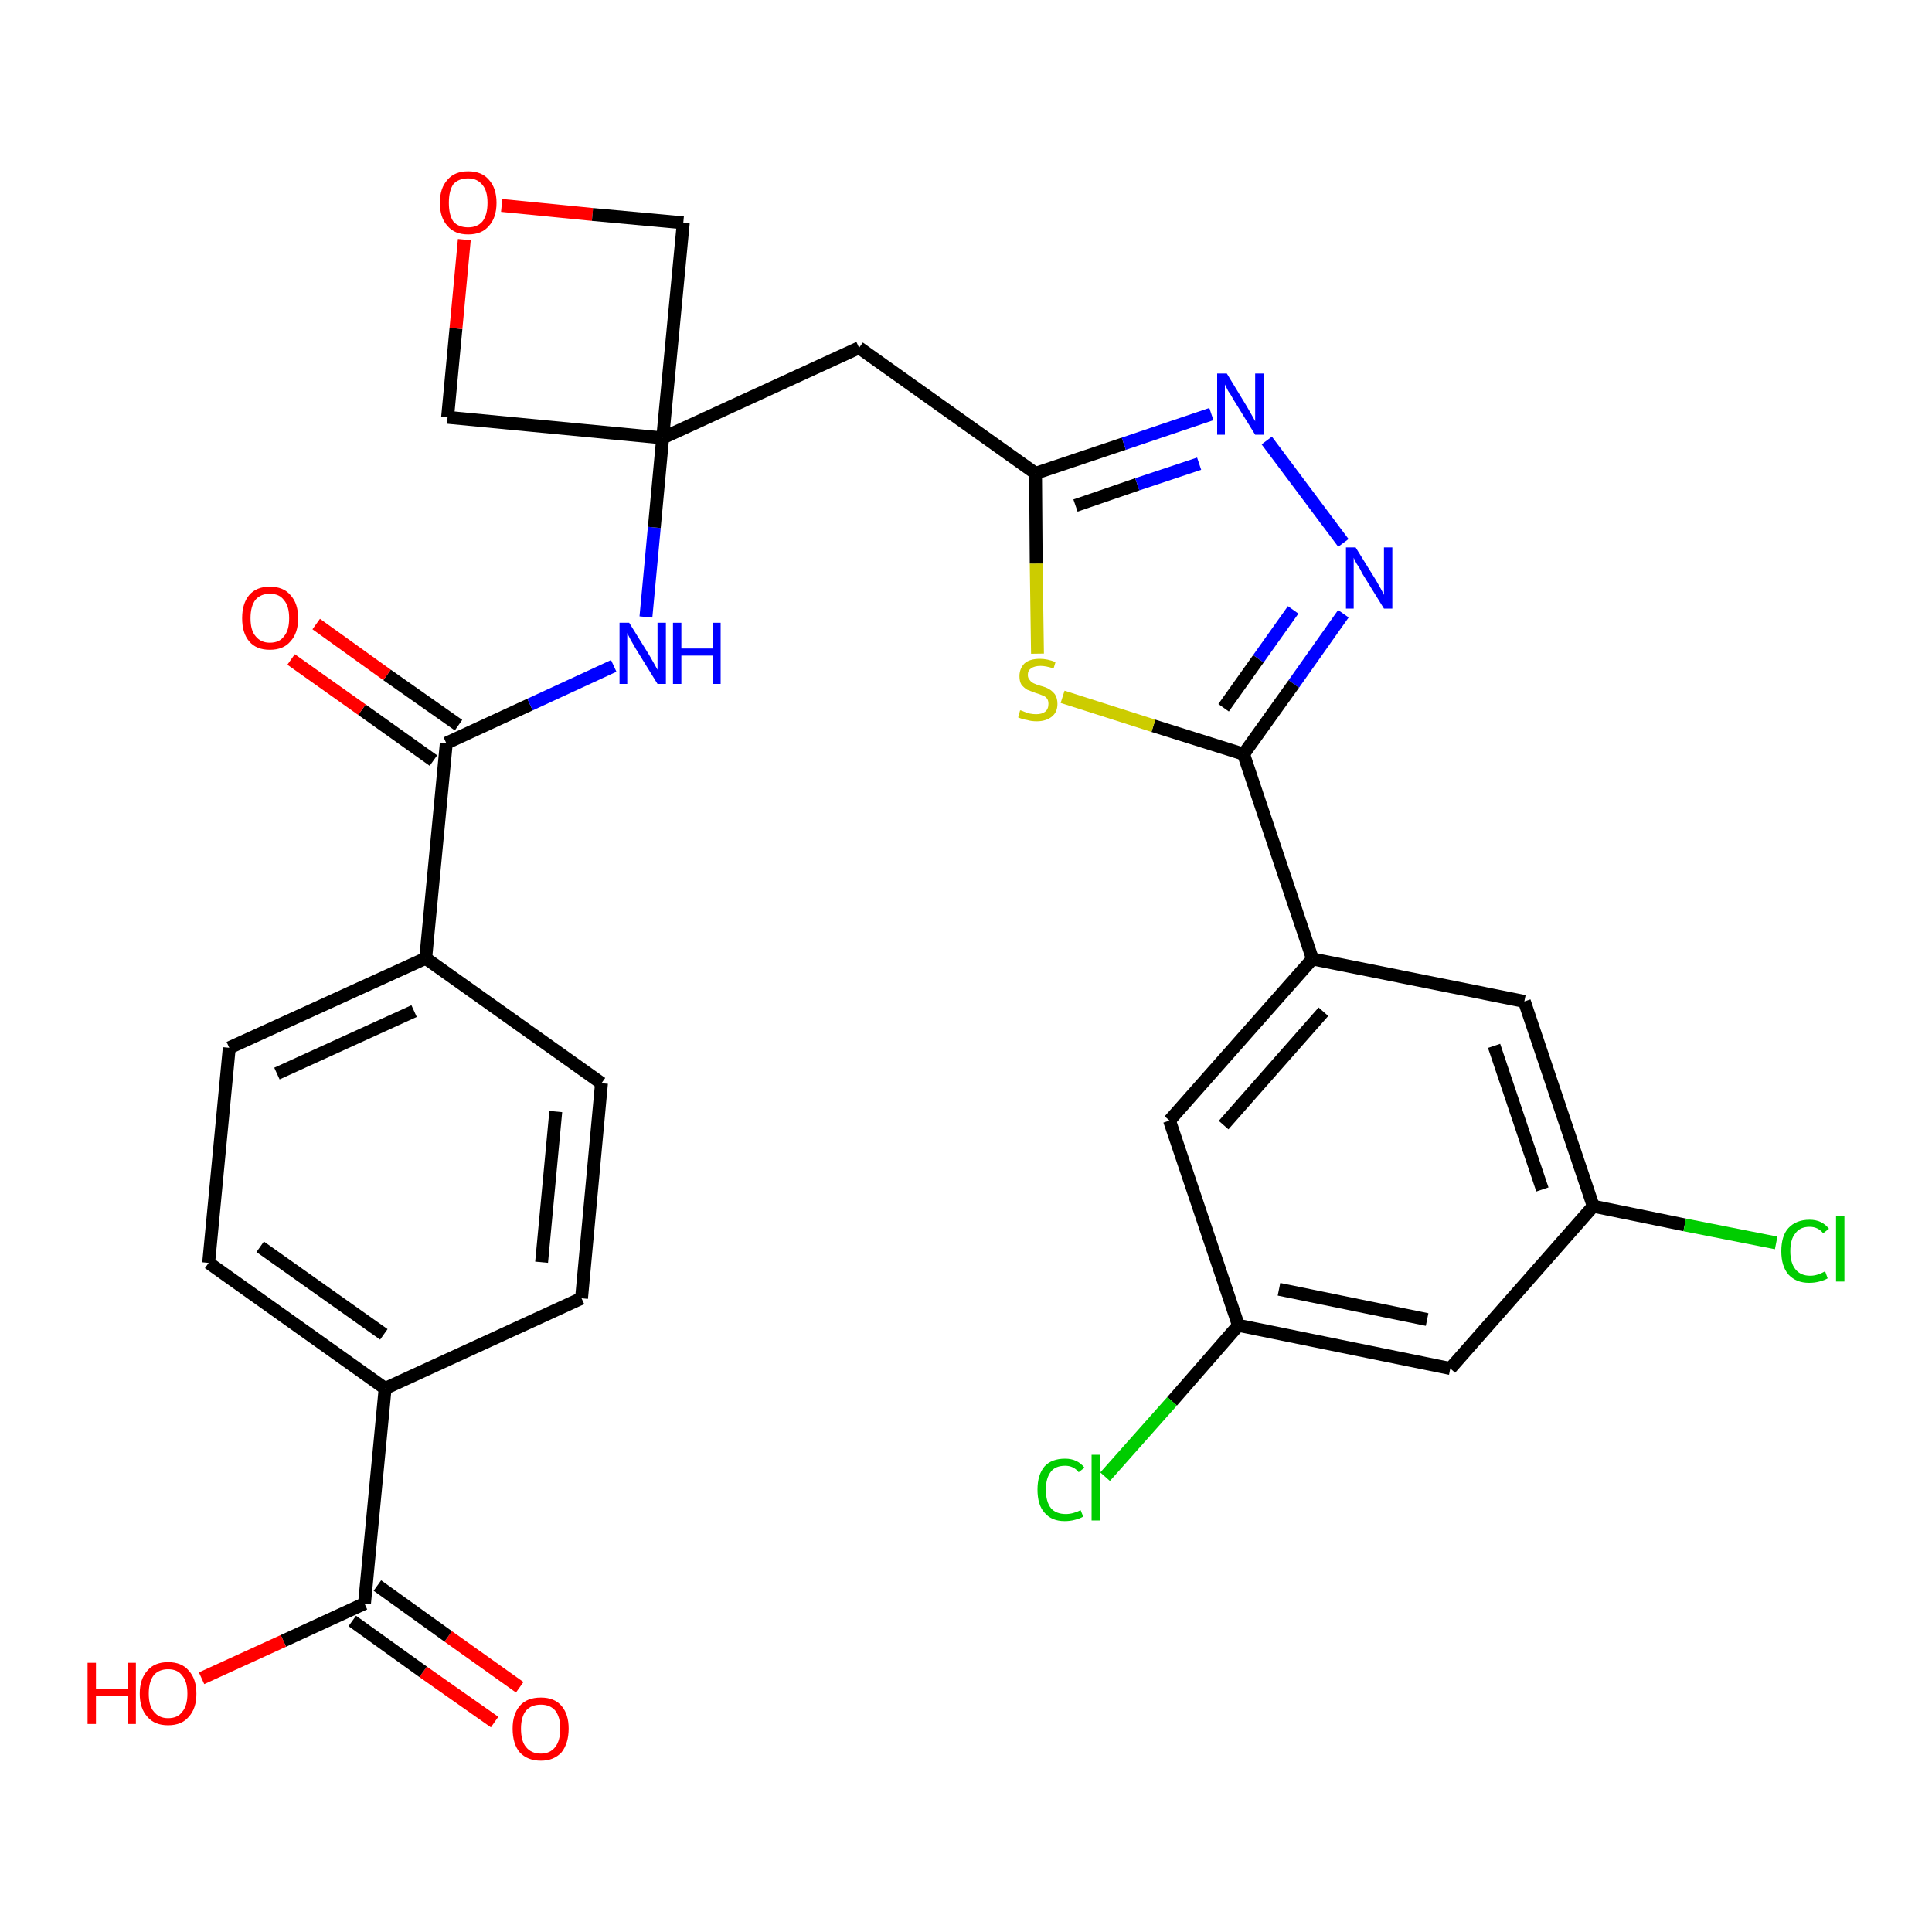 <?xml version='1.0' encoding='iso-8859-1'?>
<svg version='1.1' baseProfile='full'
              xmlns='http://www.w3.org/2000/svg'
                      xmlns:rdkit='http://www.rdkit.org/xml'
                      xmlns:xlink='http://www.w3.org/1999/xlink'
                  xml:space='preserve'
width='300px' height='300px' viewBox='0 0 300 300'>
<!-- END OF HEADER -->
<path class='bond-0 atom-0 atom-1' d='M 80.7,262.0 L 69.6,254.1' style='fill:none;fill-rule:evenodd;stroke:#FF0000;stroke-width:2.0px;stroke-linecap:butt;stroke-linejoin:miter;stroke-opacity:1' />
<path class='bond-0 atom-0 atom-1' d='M 69.6,254.1 L 58.6,246.2' style='fill:none;fill-rule:evenodd;stroke:#000000;stroke-width:2.0px;stroke-linecap:butt;stroke-linejoin:miter;stroke-opacity:1' />
<path class='bond-0 atom-0 atom-1' d='M 76.8,267.4 L 65.7,259.6' style='fill:none;fill-rule:evenodd;stroke:#FF0000;stroke-width:2.0px;stroke-linecap:butt;stroke-linejoin:miter;stroke-opacity:1' />
<path class='bond-0 atom-0 atom-1' d='M 65.7,259.6 L 54.7,251.7' style='fill:none;fill-rule:evenodd;stroke:#000000;stroke-width:2.0px;stroke-linecap:butt;stroke-linejoin:miter;stroke-opacity:1' />
<path class='bond-1 atom-1 atom-2' d='M 56.6,249.0 L 44.0,254.8' style='fill:none;fill-rule:evenodd;stroke:#000000;stroke-width:2.0px;stroke-linecap:butt;stroke-linejoin:miter;stroke-opacity:1' />
<path class='bond-1 atom-1 atom-2' d='M 44.0,254.8 L 31.3,260.6' style='fill:none;fill-rule:evenodd;stroke:#FF0000;stroke-width:2.0px;stroke-linecap:butt;stroke-linejoin:miter;stroke-opacity:1' />
<path class='bond-2 atom-1 atom-3' d='M 56.6,249.0 L 59.8,215.6' style='fill:none;fill-rule:evenodd;stroke:#000000;stroke-width:2.0px;stroke-linecap:butt;stroke-linejoin:miter;stroke-opacity:1' />
<path class='bond-3 atom-3 atom-4' d='M 59.8,215.6 L 32.4,196.1' style='fill:none;fill-rule:evenodd;stroke:#000000;stroke-width:2.0px;stroke-linecap:butt;stroke-linejoin:miter;stroke-opacity:1' />
<path class='bond-3 atom-3 atom-4' d='M 59.6,207.2 L 40.4,193.6' style='fill:none;fill-rule:evenodd;stroke:#000000;stroke-width:2.0px;stroke-linecap:butt;stroke-linejoin:miter;stroke-opacity:1' />
<path class='bond-29 atom-29 atom-3' d='M 90.3,201.6 L 59.8,215.6' style='fill:none;fill-rule:evenodd;stroke:#000000;stroke-width:2.0px;stroke-linecap:butt;stroke-linejoin:miter;stroke-opacity:1' />
<path class='bond-4 atom-4 atom-5' d='M 32.4,196.1 L 35.6,162.7' style='fill:none;fill-rule:evenodd;stroke:#000000;stroke-width:2.0px;stroke-linecap:butt;stroke-linejoin:miter;stroke-opacity:1' />
<path class='bond-5 atom-5 atom-6' d='M 35.6,162.7 L 66.1,148.8' style='fill:none;fill-rule:evenodd;stroke:#000000;stroke-width:2.0px;stroke-linecap:butt;stroke-linejoin:miter;stroke-opacity:1' />
<path class='bond-5 atom-5 atom-6' d='M 43.0,166.7 L 64.3,157.0' style='fill:none;fill-rule:evenodd;stroke:#000000;stroke-width:2.0px;stroke-linecap:butt;stroke-linejoin:miter;stroke-opacity:1' />
<path class='bond-6 atom-6 atom-7' d='M 66.1,148.8 L 69.3,115.4' style='fill:none;fill-rule:evenodd;stroke:#000000;stroke-width:2.0px;stroke-linecap:butt;stroke-linejoin:miter;stroke-opacity:1' />
<path class='bond-27 atom-6 atom-28' d='M 66.1,148.8 L 93.4,168.2' style='fill:none;fill-rule:evenodd;stroke:#000000;stroke-width:2.0px;stroke-linecap:butt;stroke-linejoin:miter;stroke-opacity:1' />
<path class='bond-7 atom-7 atom-8' d='M 71.2,112.6 L 60.1,104.8' style='fill:none;fill-rule:evenodd;stroke:#000000;stroke-width:2.0px;stroke-linecap:butt;stroke-linejoin:miter;stroke-opacity:1' />
<path class='bond-7 atom-7 atom-8' d='M 60.1,104.8 L 49.1,96.9' style='fill:none;fill-rule:evenodd;stroke:#FF0000;stroke-width:2.0px;stroke-linecap:butt;stroke-linejoin:miter;stroke-opacity:1' />
<path class='bond-7 atom-7 atom-8' d='M 67.3,118.1 L 56.2,110.2' style='fill:none;fill-rule:evenodd;stroke:#000000;stroke-width:2.0px;stroke-linecap:butt;stroke-linejoin:miter;stroke-opacity:1' />
<path class='bond-7 atom-7 atom-8' d='M 56.2,110.2 L 45.2,102.4' style='fill:none;fill-rule:evenodd;stroke:#FF0000;stroke-width:2.0px;stroke-linecap:butt;stroke-linejoin:miter;stroke-opacity:1' />
<path class='bond-8 atom-7 atom-9' d='M 69.3,115.4 L 82.3,109.4' style='fill:none;fill-rule:evenodd;stroke:#000000;stroke-width:2.0px;stroke-linecap:butt;stroke-linejoin:miter;stroke-opacity:1' />
<path class='bond-8 atom-7 atom-9' d='M 82.3,109.4 L 95.3,103.4' style='fill:none;fill-rule:evenodd;stroke:#0000FF;stroke-width:2.0px;stroke-linecap:butt;stroke-linejoin:miter;stroke-opacity:1' />
<path class='bond-9 atom-9 atom-10' d='M 100.3,95.8 L 101.6,81.9' style='fill:none;fill-rule:evenodd;stroke:#0000FF;stroke-width:2.0px;stroke-linecap:butt;stroke-linejoin:miter;stroke-opacity:1' />
<path class='bond-9 atom-9 atom-10' d='M 101.6,81.9 L 102.9,68.0' style='fill:none;fill-rule:evenodd;stroke:#000000;stroke-width:2.0px;stroke-linecap:butt;stroke-linejoin:miter;stroke-opacity:1' />
<path class='bond-10 atom-10 atom-11' d='M 102.9,68.0 L 133.4,54.0' style='fill:none;fill-rule:evenodd;stroke:#000000;stroke-width:2.0px;stroke-linecap:butt;stroke-linejoin:miter;stroke-opacity:1' />
<path class='bond-24 atom-10 atom-25' d='M 102.9,68.0 L 69.5,64.8' style='fill:none;fill-rule:evenodd;stroke:#000000;stroke-width:2.0px;stroke-linecap:butt;stroke-linejoin:miter;stroke-opacity:1' />
<path class='bond-30 atom-27 atom-10' d='M 106.1,34.6 L 102.9,68.0' style='fill:none;fill-rule:evenodd;stroke:#000000;stroke-width:2.0px;stroke-linecap:butt;stroke-linejoin:miter;stroke-opacity:1' />
<path class='bond-11 atom-11 atom-12' d='M 133.4,54.0 L 160.8,73.5' style='fill:none;fill-rule:evenodd;stroke:#000000;stroke-width:2.0px;stroke-linecap:butt;stroke-linejoin:miter;stroke-opacity:1' />
<path class='bond-12 atom-12 atom-13' d='M 160.8,73.5 L 174.5,68.9' style='fill:none;fill-rule:evenodd;stroke:#000000;stroke-width:2.0px;stroke-linecap:butt;stroke-linejoin:miter;stroke-opacity:1' />
<path class='bond-12 atom-12 atom-13' d='M 174.5,68.9 L 188.1,64.3' style='fill:none;fill-rule:evenodd;stroke:#0000FF;stroke-width:2.0px;stroke-linecap:butt;stroke-linejoin:miter;stroke-opacity:1' />
<path class='bond-12 atom-12 atom-13' d='M 167.0,78.5 L 176.6,75.2' style='fill:none;fill-rule:evenodd;stroke:#000000;stroke-width:2.0px;stroke-linecap:butt;stroke-linejoin:miter;stroke-opacity:1' />
<path class='bond-12 atom-12 atom-13' d='M 176.6,75.2 L 186.2,72.0' style='fill:none;fill-rule:evenodd;stroke:#0000FF;stroke-width:2.0px;stroke-linecap:butt;stroke-linejoin:miter;stroke-opacity:1' />
<path class='bond-31 atom-24 atom-12' d='M 161.1,101.5 L 160.9,87.5' style='fill:none;fill-rule:evenodd;stroke:#CCCC00;stroke-width:2.0px;stroke-linecap:butt;stroke-linejoin:miter;stroke-opacity:1' />
<path class='bond-31 atom-24 atom-12' d='M 160.9,87.5 L 160.8,73.5' style='fill:none;fill-rule:evenodd;stroke:#000000;stroke-width:2.0px;stroke-linecap:butt;stroke-linejoin:miter;stroke-opacity:1' />
<path class='bond-13 atom-13 atom-14' d='M 196.7,68.4 L 208.6,84.3' style='fill:none;fill-rule:evenodd;stroke:#0000FF;stroke-width:2.0px;stroke-linecap:butt;stroke-linejoin:miter;stroke-opacity:1' />
<path class='bond-14 atom-14 atom-15' d='M 208.6,95.3 L 200.9,106.2' style='fill:none;fill-rule:evenodd;stroke:#0000FF;stroke-width:2.0px;stroke-linecap:butt;stroke-linejoin:miter;stroke-opacity:1' />
<path class='bond-14 atom-14 atom-15' d='M 200.9,106.2 L 193.1,117.1' style='fill:none;fill-rule:evenodd;stroke:#000000;stroke-width:2.0px;stroke-linecap:butt;stroke-linejoin:miter;stroke-opacity:1' />
<path class='bond-14 atom-14 atom-15' d='M 200.8,94.7 L 195.4,102.3' style='fill:none;fill-rule:evenodd;stroke:#0000FF;stroke-width:2.0px;stroke-linecap:butt;stroke-linejoin:miter;stroke-opacity:1' />
<path class='bond-14 atom-14 atom-15' d='M 195.4,102.3 L 190.0,109.9' style='fill:none;fill-rule:evenodd;stroke:#000000;stroke-width:2.0px;stroke-linecap:butt;stroke-linejoin:miter;stroke-opacity:1' />
<path class='bond-15 atom-15 atom-16' d='M 193.1,117.1 L 203.8,148.9' style='fill:none;fill-rule:evenodd;stroke:#000000;stroke-width:2.0px;stroke-linecap:butt;stroke-linejoin:miter;stroke-opacity:1' />
<path class='bond-23 atom-15 atom-24' d='M 193.1,117.1 L 179.1,112.7' style='fill:none;fill-rule:evenodd;stroke:#000000;stroke-width:2.0px;stroke-linecap:butt;stroke-linejoin:miter;stroke-opacity:1' />
<path class='bond-23 atom-15 atom-24' d='M 179.1,112.7 L 165.0,108.2' style='fill:none;fill-rule:evenodd;stroke:#CCCC00;stroke-width:2.0px;stroke-linecap:butt;stroke-linejoin:miter;stroke-opacity:1' />
<path class='bond-16 atom-16 atom-17' d='M 203.8,148.9 L 181.6,174.0' style='fill:none;fill-rule:evenodd;stroke:#000000;stroke-width:2.0px;stroke-linecap:butt;stroke-linejoin:miter;stroke-opacity:1' />
<path class='bond-16 atom-16 atom-17' d='M 205.5,157.1 L 190.0,174.7' style='fill:none;fill-rule:evenodd;stroke:#000000;stroke-width:2.0px;stroke-linecap:butt;stroke-linejoin:miter;stroke-opacity:1' />
<path class='bond-32 atom-23 atom-16' d='M 236.7,155.5 L 203.8,148.9' style='fill:none;fill-rule:evenodd;stroke:#000000;stroke-width:2.0px;stroke-linecap:butt;stroke-linejoin:miter;stroke-opacity:1' />
<path class='bond-17 atom-17 atom-18' d='M 181.6,174.0 L 192.3,205.8' style='fill:none;fill-rule:evenodd;stroke:#000000;stroke-width:2.0px;stroke-linecap:butt;stroke-linejoin:miter;stroke-opacity:1' />
<path class='bond-18 atom-18 atom-19' d='M 192.3,205.8 L 182.0,217.6' style='fill:none;fill-rule:evenodd;stroke:#000000;stroke-width:2.0px;stroke-linecap:butt;stroke-linejoin:miter;stroke-opacity:1' />
<path class='bond-18 atom-18 atom-19' d='M 182.0,217.6 L 171.6,229.3' style='fill:none;fill-rule:evenodd;stroke:#00CC00;stroke-width:2.0px;stroke-linecap:butt;stroke-linejoin:miter;stroke-opacity:1' />
<path class='bond-19 atom-18 atom-20' d='M 192.3,205.8 L 225.2,212.5' style='fill:none;fill-rule:evenodd;stroke:#000000;stroke-width:2.0px;stroke-linecap:butt;stroke-linejoin:miter;stroke-opacity:1' />
<path class='bond-19 atom-18 atom-20' d='M 198.6,200.2 L 221.6,204.9' style='fill:none;fill-rule:evenodd;stroke:#000000;stroke-width:2.0px;stroke-linecap:butt;stroke-linejoin:miter;stroke-opacity:1' />
<path class='bond-20 atom-20 atom-21' d='M 225.2,212.5 L 247.4,187.3' style='fill:none;fill-rule:evenodd;stroke:#000000;stroke-width:2.0px;stroke-linecap:butt;stroke-linejoin:miter;stroke-opacity:1' />
<path class='bond-21 atom-21 atom-22' d='M 247.4,187.3 L 261.6,190.2' style='fill:none;fill-rule:evenodd;stroke:#000000;stroke-width:2.0px;stroke-linecap:butt;stroke-linejoin:miter;stroke-opacity:1' />
<path class='bond-21 atom-21 atom-22' d='M 261.6,190.2 L 275.8,193.0' style='fill:none;fill-rule:evenodd;stroke:#00CC00;stroke-width:2.0px;stroke-linecap:butt;stroke-linejoin:miter;stroke-opacity:1' />
<path class='bond-22 atom-21 atom-23' d='M 247.4,187.3 L 236.7,155.5' style='fill:none;fill-rule:evenodd;stroke:#000000;stroke-width:2.0px;stroke-linecap:butt;stroke-linejoin:miter;stroke-opacity:1' />
<path class='bond-22 atom-21 atom-23' d='M 239.5,184.7 L 232.0,162.4' style='fill:none;fill-rule:evenodd;stroke:#000000;stroke-width:2.0px;stroke-linecap:butt;stroke-linejoin:miter;stroke-opacity:1' />
<path class='bond-25 atom-25 atom-26' d='M 69.5,64.8 L 70.8,51.0' style='fill:none;fill-rule:evenodd;stroke:#000000;stroke-width:2.0px;stroke-linecap:butt;stroke-linejoin:miter;stroke-opacity:1' />
<path class='bond-25 atom-25 atom-26' d='M 70.8,51.0 L 72.1,37.2' style='fill:none;fill-rule:evenodd;stroke:#FF0000;stroke-width:2.0px;stroke-linecap:butt;stroke-linejoin:miter;stroke-opacity:1' />
<path class='bond-26 atom-26 atom-27' d='M 77.9,31.9 L 92.0,33.3' style='fill:none;fill-rule:evenodd;stroke:#FF0000;stroke-width:2.0px;stroke-linecap:butt;stroke-linejoin:miter;stroke-opacity:1' />
<path class='bond-26 atom-26 atom-27' d='M 92.0,33.3 L 106.1,34.6' style='fill:none;fill-rule:evenodd;stroke:#000000;stroke-width:2.0px;stroke-linecap:butt;stroke-linejoin:miter;stroke-opacity:1' />
<path class='bond-28 atom-28 atom-29' d='M 93.4,168.2 L 90.3,201.6' style='fill:none;fill-rule:evenodd;stroke:#000000;stroke-width:2.0px;stroke-linecap:butt;stroke-linejoin:miter;stroke-opacity:1' />
<path class='bond-28 atom-28 atom-29' d='M 86.3,172.6 L 84.1,196.0' style='fill:none;fill-rule:evenodd;stroke:#000000;stroke-width:2.0px;stroke-linecap:butt;stroke-linejoin:miter;stroke-opacity:1' />
<path  class='atom-0' d='M 79.6 268.4
Q 79.6 266.2, 80.7 264.9
Q 81.8 263.6, 84.0 263.6
Q 86.1 263.6, 87.2 264.9
Q 88.3 266.2, 88.3 268.4
Q 88.3 270.7, 87.2 272.1
Q 86.0 273.4, 84.0 273.4
Q 81.9 273.4, 80.7 272.1
Q 79.6 270.8, 79.6 268.4
M 84.0 272.3
Q 85.4 272.3, 86.2 271.3
Q 87.0 270.3, 87.0 268.4
Q 87.0 266.6, 86.2 265.6
Q 85.4 264.7, 84.0 264.7
Q 82.5 264.7, 81.7 265.6
Q 80.9 266.6, 80.9 268.4
Q 80.9 270.4, 81.7 271.3
Q 82.5 272.3, 84.0 272.3
' fill='#FF0000'/>
<path  class='atom-2' d='M 13.6 258.2
L 14.9 258.2
L 14.9 262.3
L 19.8 262.3
L 19.8 258.2
L 21.1 258.2
L 21.1 267.7
L 19.8 267.7
L 19.8 263.4
L 14.9 263.4
L 14.9 267.7
L 13.6 267.7
L 13.6 258.2
' fill='#FF0000'/>
<path  class='atom-2' d='M 21.7 263.0
Q 21.7 260.7, 22.9 259.4
Q 24.0 258.1, 26.1 258.1
Q 28.2 258.1, 29.3 259.4
Q 30.5 260.7, 30.5 263.0
Q 30.5 265.3, 29.3 266.6
Q 28.2 267.9, 26.1 267.9
Q 24.0 267.9, 22.9 266.6
Q 21.7 265.3, 21.7 263.0
M 26.1 266.8
Q 27.6 266.8, 28.3 265.8
Q 29.1 264.9, 29.1 263.0
Q 29.1 261.1, 28.3 260.2
Q 27.6 259.2, 26.1 259.2
Q 24.7 259.2, 23.9 260.1
Q 23.1 261.1, 23.1 263.0
Q 23.1 264.9, 23.9 265.8
Q 24.7 266.8, 26.1 266.8
' fill='#FF0000'/>
<path  class='atom-8' d='M 37.6 96.0
Q 37.6 93.7, 38.7 92.4
Q 39.8 91.1, 41.9 91.1
Q 44.0 91.1, 45.1 92.4
Q 46.3 93.7, 46.3 96.0
Q 46.3 98.3, 45.1 99.6
Q 44.0 100.9, 41.9 100.9
Q 39.8 100.9, 38.7 99.6
Q 37.6 98.3, 37.6 96.0
M 41.9 99.8
Q 43.4 99.8, 44.1 98.8
Q 44.9 97.9, 44.9 96.0
Q 44.9 94.1, 44.1 93.2
Q 43.4 92.2, 41.9 92.2
Q 40.5 92.2, 39.7 93.1
Q 38.9 94.1, 38.9 96.0
Q 38.9 97.9, 39.7 98.8
Q 40.5 99.8, 41.9 99.8
' fill='#FF0000'/>
<path  class='atom-9' d='M 97.7 96.7
L 100.8 101.7
Q 101.1 102.2, 101.6 103.1
Q 102.1 104.0, 102.1 104.0
L 102.1 96.7
L 103.4 96.7
L 103.4 106.2
L 102.1 106.2
L 98.7 100.7
Q 98.3 100.0, 97.9 99.3
Q 97.5 98.5, 97.4 98.3
L 97.4 106.2
L 96.2 106.2
L 96.2 96.7
L 97.7 96.7
' fill='#0000FF'/>
<path  class='atom-9' d='M 104.5 96.7
L 105.8 96.7
L 105.8 100.7
L 110.7 100.7
L 110.7 96.7
L 111.9 96.7
L 111.9 106.2
L 110.7 106.2
L 110.7 101.8
L 105.8 101.8
L 105.8 106.2
L 104.5 106.2
L 104.5 96.7
' fill='#0000FF'/>
<path  class='atom-13' d='M 190.5 58.0
L 193.6 63.1
Q 193.9 63.6, 194.4 64.5
Q 194.9 65.4, 194.9 65.4
L 194.9 58.0
L 196.2 58.0
L 196.2 67.5
L 194.9 67.5
L 191.5 62.0
Q 191.2 61.4, 190.7 60.7
Q 190.3 59.9, 190.2 59.7
L 190.2 67.5
L 189.0 67.5
L 189.0 58.0
L 190.5 58.0
' fill='#0000FF'/>
<path  class='atom-14' d='M 210.5 85.0
L 213.6 90.0
Q 213.9 90.5, 214.4 91.4
Q 214.9 92.3, 214.9 92.4
L 214.9 85.0
L 216.2 85.0
L 216.2 94.5
L 214.9 94.5
L 211.5 89.0
Q 211.2 88.3, 210.7 87.6
Q 210.3 86.9, 210.2 86.6
L 210.2 94.5
L 209.0 94.5
L 209.0 85.0
L 210.5 85.0
' fill='#0000FF'/>
<path  class='atom-19' d='M 161.1 231.3
Q 161.1 229.0, 162.2 227.7
Q 163.3 226.5, 165.4 226.5
Q 167.3 226.5, 168.4 227.9
L 167.5 228.6
Q 166.7 227.6, 165.4 227.6
Q 163.9 227.6, 163.2 228.5
Q 162.4 229.5, 162.4 231.3
Q 162.4 233.2, 163.2 234.2
Q 164.0 235.1, 165.5 235.1
Q 166.6 235.1, 167.8 234.5
L 168.2 235.5
Q 167.7 235.8, 166.9 236.0
Q 166.2 236.2, 165.3 236.2
Q 163.3 236.2, 162.2 234.9
Q 161.1 233.7, 161.1 231.3
' fill='#00CC00'/>
<path  class='atom-19' d='M 169.5 225.9
L 170.8 225.9
L 170.8 236.1
L 169.5 236.1
L 169.5 225.9
' fill='#00CC00'/>
<path  class='atom-22' d='M 276.6 194.3
Q 276.6 191.9, 277.7 190.7
Q 278.9 189.4, 281.0 189.4
Q 282.9 189.4, 284.0 190.8
L 283.1 191.5
Q 282.3 190.5, 281.0 190.5
Q 279.5 190.5, 278.8 191.5
Q 278.0 192.4, 278.0 194.3
Q 278.0 196.1, 278.8 197.1
Q 279.6 198.1, 281.1 198.1
Q 282.2 198.1, 283.4 197.4
L 283.8 198.5
Q 283.3 198.8, 282.5 199.0
Q 281.8 199.2, 280.9 199.2
Q 278.9 199.2, 277.7 197.9
Q 276.6 196.6, 276.6 194.3
' fill='#00CC00'/>
<path  class='atom-22' d='M 285.1 188.8
L 286.4 188.8
L 286.4 199.0
L 285.1 199.0
L 285.1 188.8
' fill='#00CC00'/>
<path  class='atom-24' d='M 158.4 110.3
Q 158.6 110.3, 159.0 110.5
Q 159.4 110.7, 159.9 110.8
Q 160.4 110.9, 160.9 110.9
Q 161.8 110.9, 162.3 110.5
Q 162.8 110.1, 162.8 109.3
Q 162.8 108.8, 162.6 108.5
Q 162.3 108.1, 161.9 108.0
Q 161.5 107.8, 160.8 107.6
Q 160.0 107.3, 159.5 107.1
Q 159.0 106.8, 158.6 106.3
Q 158.3 105.8, 158.3 105.0
Q 158.3 103.8, 159.1 103.0
Q 159.9 102.3, 161.5 102.3
Q 162.6 102.3, 163.9 102.8
L 163.6 103.8
Q 162.4 103.4, 161.6 103.4
Q 160.6 103.4, 160.1 103.8
Q 159.6 104.1, 159.6 104.8
Q 159.6 105.3, 159.9 105.6
Q 160.1 105.9, 160.5 106.1
Q 160.9 106.3, 161.6 106.5
Q 162.4 106.7, 162.9 107.0
Q 163.4 107.3, 163.8 107.8
Q 164.2 108.4, 164.2 109.3
Q 164.2 110.6, 163.3 111.3
Q 162.4 112.0, 161.0 112.0
Q 160.1 112.0, 159.5 111.8
Q 158.8 111.7, 158.1 111.4
L 158.4 110.3
' fill='#CCCC00'/>
<path  class='atom-26' d='M 68.3 31.5
Q 68.3 29.2, 69.5 27.9
Q 70.6 26.6, 72.7 26.6
Q 74.8 26.6, 75.9 27.9
Q 77.1 29.2, 77.1 31.5
Q 77.1 33.8, 75.9 35.1
Q 74.8 36.4, 72.7 36.4
Q 70.6 36.4, 69.5 35.1
Q 68.3 33.8, 68.3 31.5
M 72.7 35.3
Q 74.1 35.3, 74.9 34.4
Q 75.7 33.4, 75.7 31.5
Q 75.7 29.6, 74.9 28.7
Q 74.1 27.7, 72.7 27.7
Q 71.2 27.7, 70.4 28.6
Q 69.7 29.6, 69.7 31.5
Q 69.7 33.4, 70.4 34.4
Q 71.2 35.3, 72.7 35.3
' fill='#FF0000'/>
</svg>
